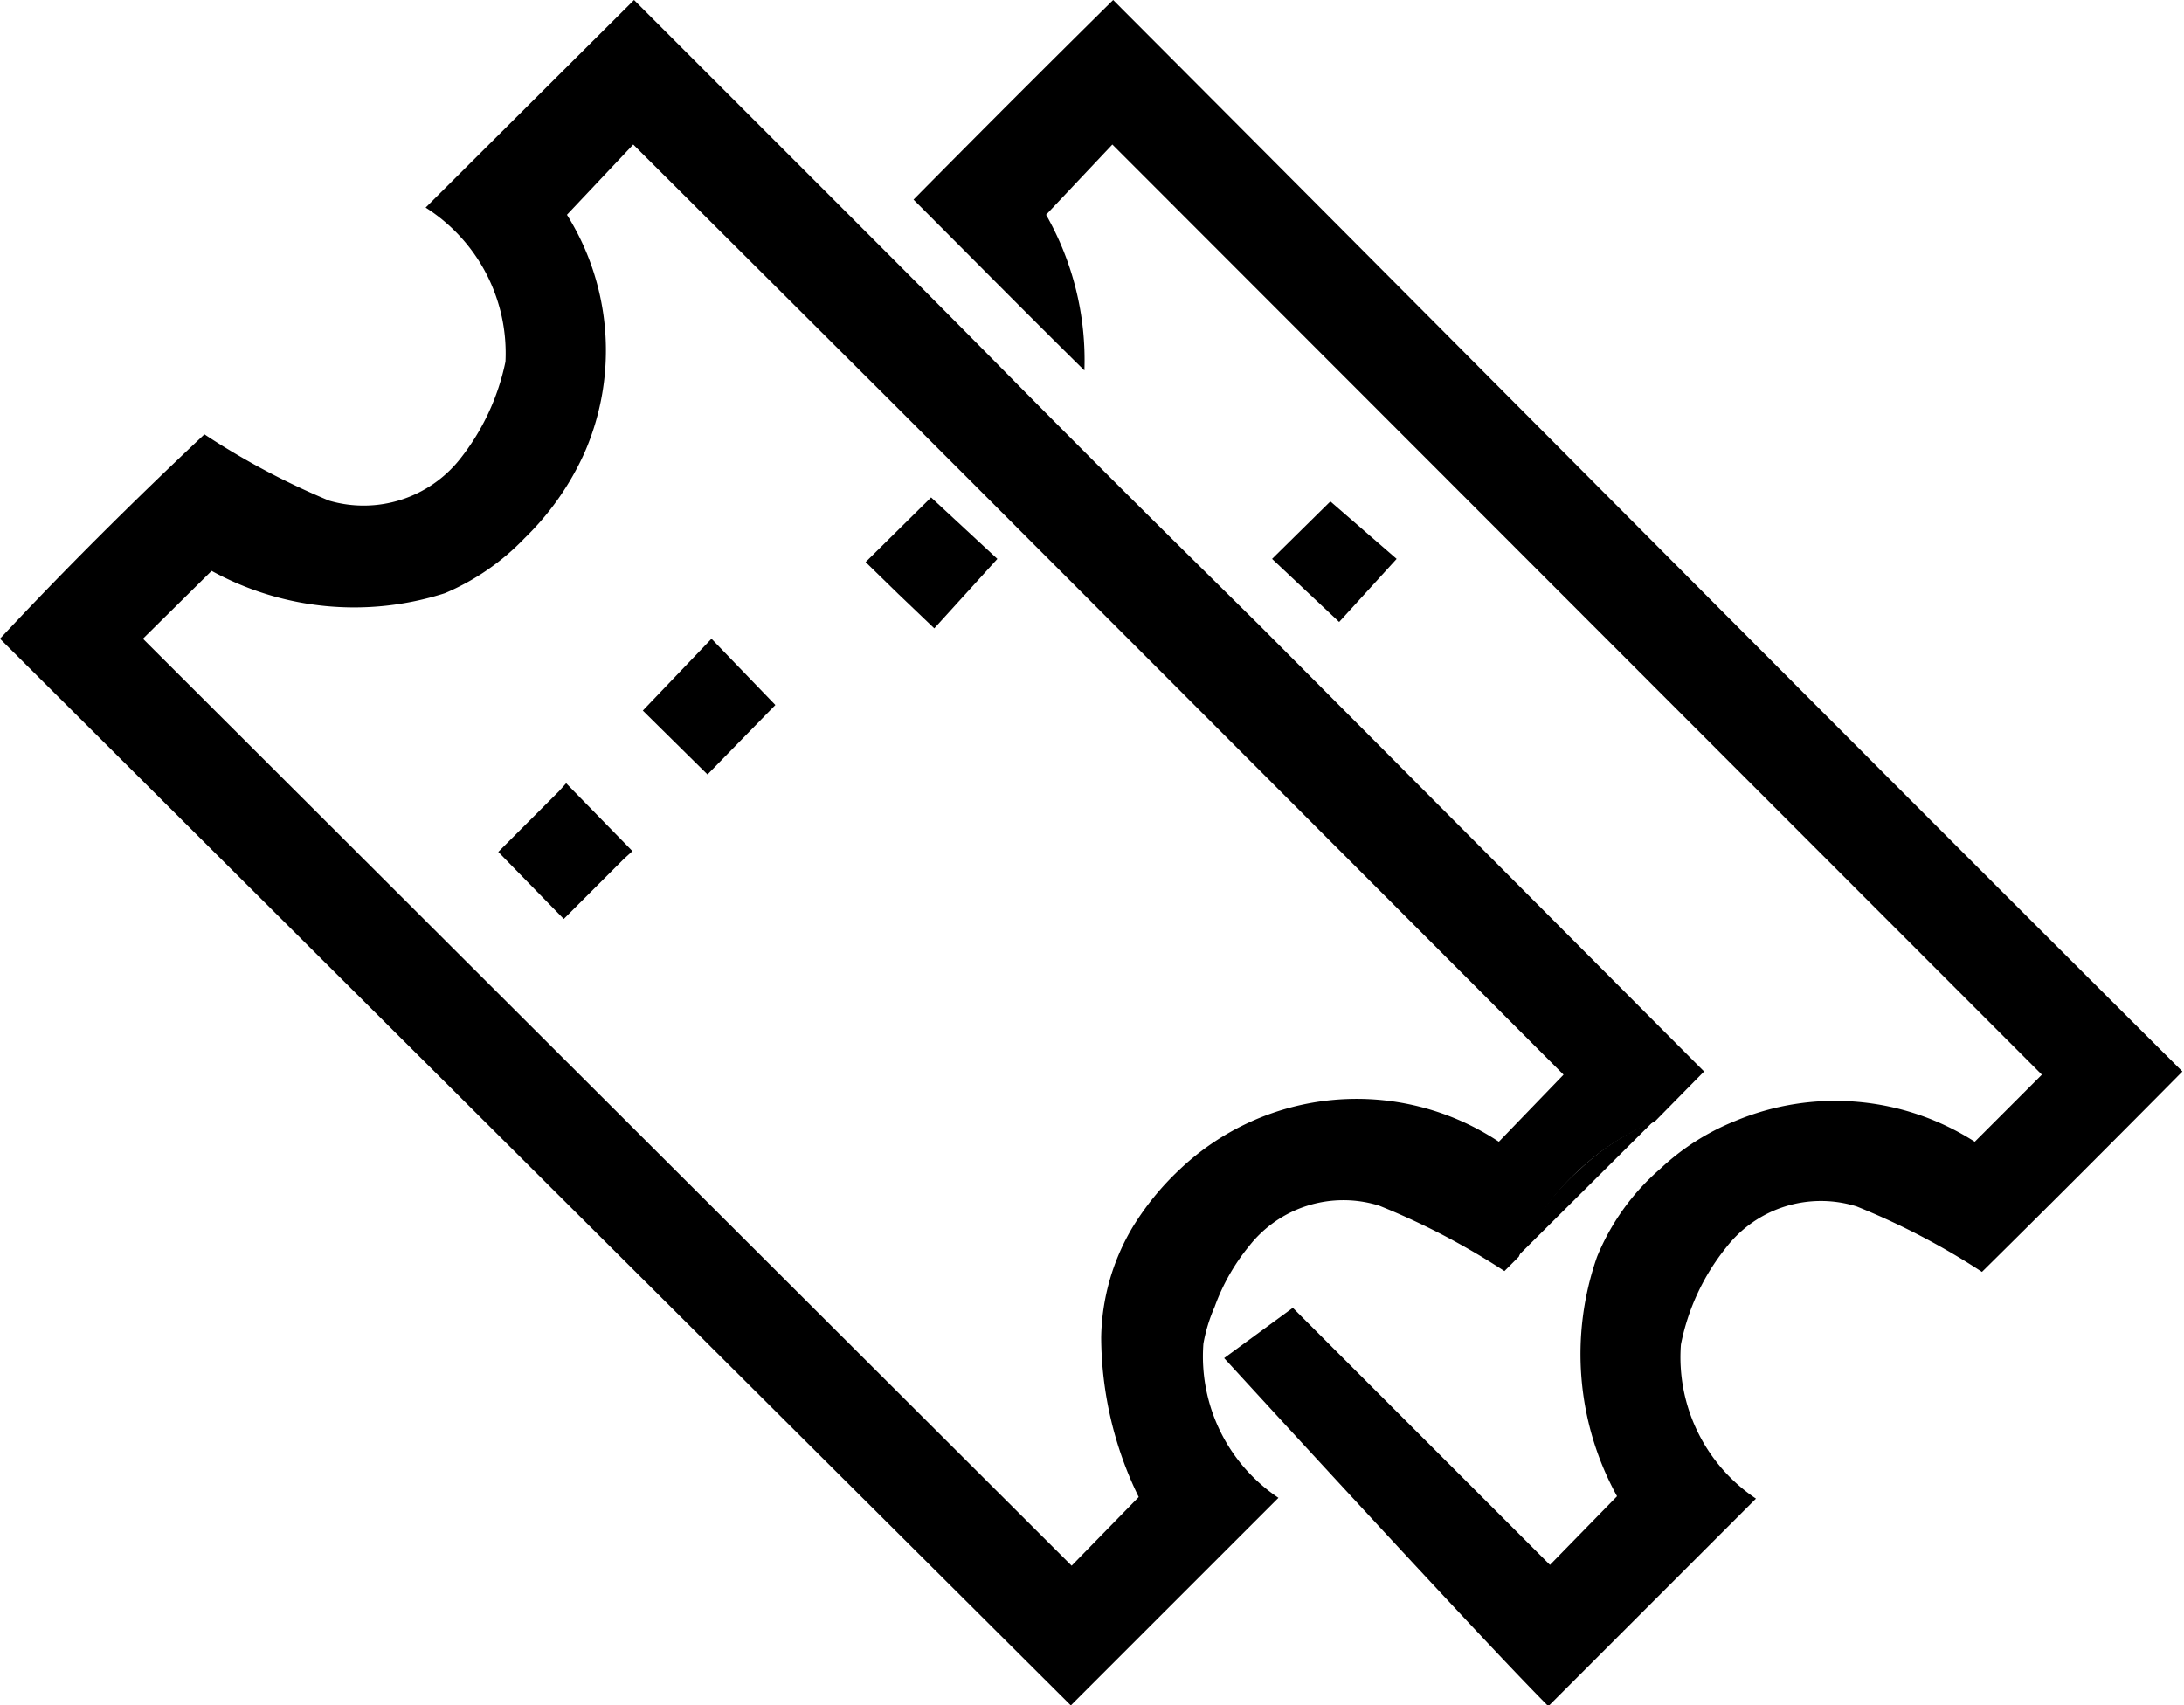 <svg xmlns="http://www.w3.org/2000/svg" viewBox="0 0 27.35 21.36"><title>tickets</title><g id="Layer_2" data-name="Layer 2"><g id="Layer_1-2" data-name="Layer 1"><path d="M19.78,14.65A2.92,2.92,0,0,0,19,15.74l1.7-1.69A3,3,0,0,0,19.78,14.65Z" /><path d="M15.77,7.83,14.93,7c-.79-.78-1.57-1.56-2.35-2.35S11.15,3.21,10.44,2.5,8.77.83,7.94,0L5.33,2.6a2.16,2.16,0,0,1,1,1.93,2.91,2.91,0,0,1-.57,1.22,1.54,1.54,0,0,1-1.64.52,9.38,9.38,0,0,1-1.56-.83C1.71,6.24.84,7.1,0,8L13.41,21.36l2.5-2.5.1-.1a2.13,2.13,0,0,1-.94-1.93,2,2,0,0,1,.14-.46,2.58,2.58,0,0,1,.43-.76,1.5,1.5,0,0,1,1.63-.51,9,9,0,0,1,1.57.82l.18-.18a2.92,2.92,0,0,1,.76-1.09,3,3,0,0,1,.94-.6,0,0,0,0,1,0,0l.62-.63Zm3,6.47a3.22,3.22,0,0,0-4,.35,3.48,3.48,0,0,0-.58.71,2.78,2.78,0,0,0-.4,1.39,4.59,4.59,0,0,0,.47,2l-.84.86L1.79,8l.86-.85a3.71,3.71,0,0,0,2.92.28,3,3,0,0,0,1-.69,3.48,3.48,0,0,0,.75-1.07A3.2,3.2,0,0,0,7.1,2.69l.83-.88L11.13,5l1,1,7.45,7.46Z" /><path d="M7.92,10.66l-.11.1-.75.75-.82-.84L7,9.91l.09-.1Z" /><path d="M9.71,8.83,8.91,8l-.86.9.81.8Z" /><path d="M13.94,0c-.81.8-1.65,1.64-2.5,2.5.71.71,1.42,1.43,2.14,2.14a3.68,3.68,0,0,0-.48-1.95l.83-.88L25.57,13.46l-.84.84a3.24,3.24,0,0,0-3-.26,0,0,0,0,0,0,0,3,3,0,0,0-.94.6A2.92,2.92,0,0,0,20,15.74a3.69,3.69,0,0,0,.25,3l-.84.86-3.22-3.22-.86.63s3.23,3.53,4.06,4.36l2.6-2.6a2.13,2.13,0,0,1-.94-1.93,2.8,2.8,0,0,1,.57-1.22,1.5,1.5,0,0,1,1.63-.51,9,9,0,0,1,1.57.82c.8-.79,1.67-1.66,2.51-2.51C22.89,9,18.4,4.47,13.94,0Z" /><path d="M12.49,7l-.79.87-.45-.43-.41-.4.82-.81.69.64Z" /><path d="M17.49,7l-.72.79L15.93,7l.73-.72Z" /></g></g></svg>